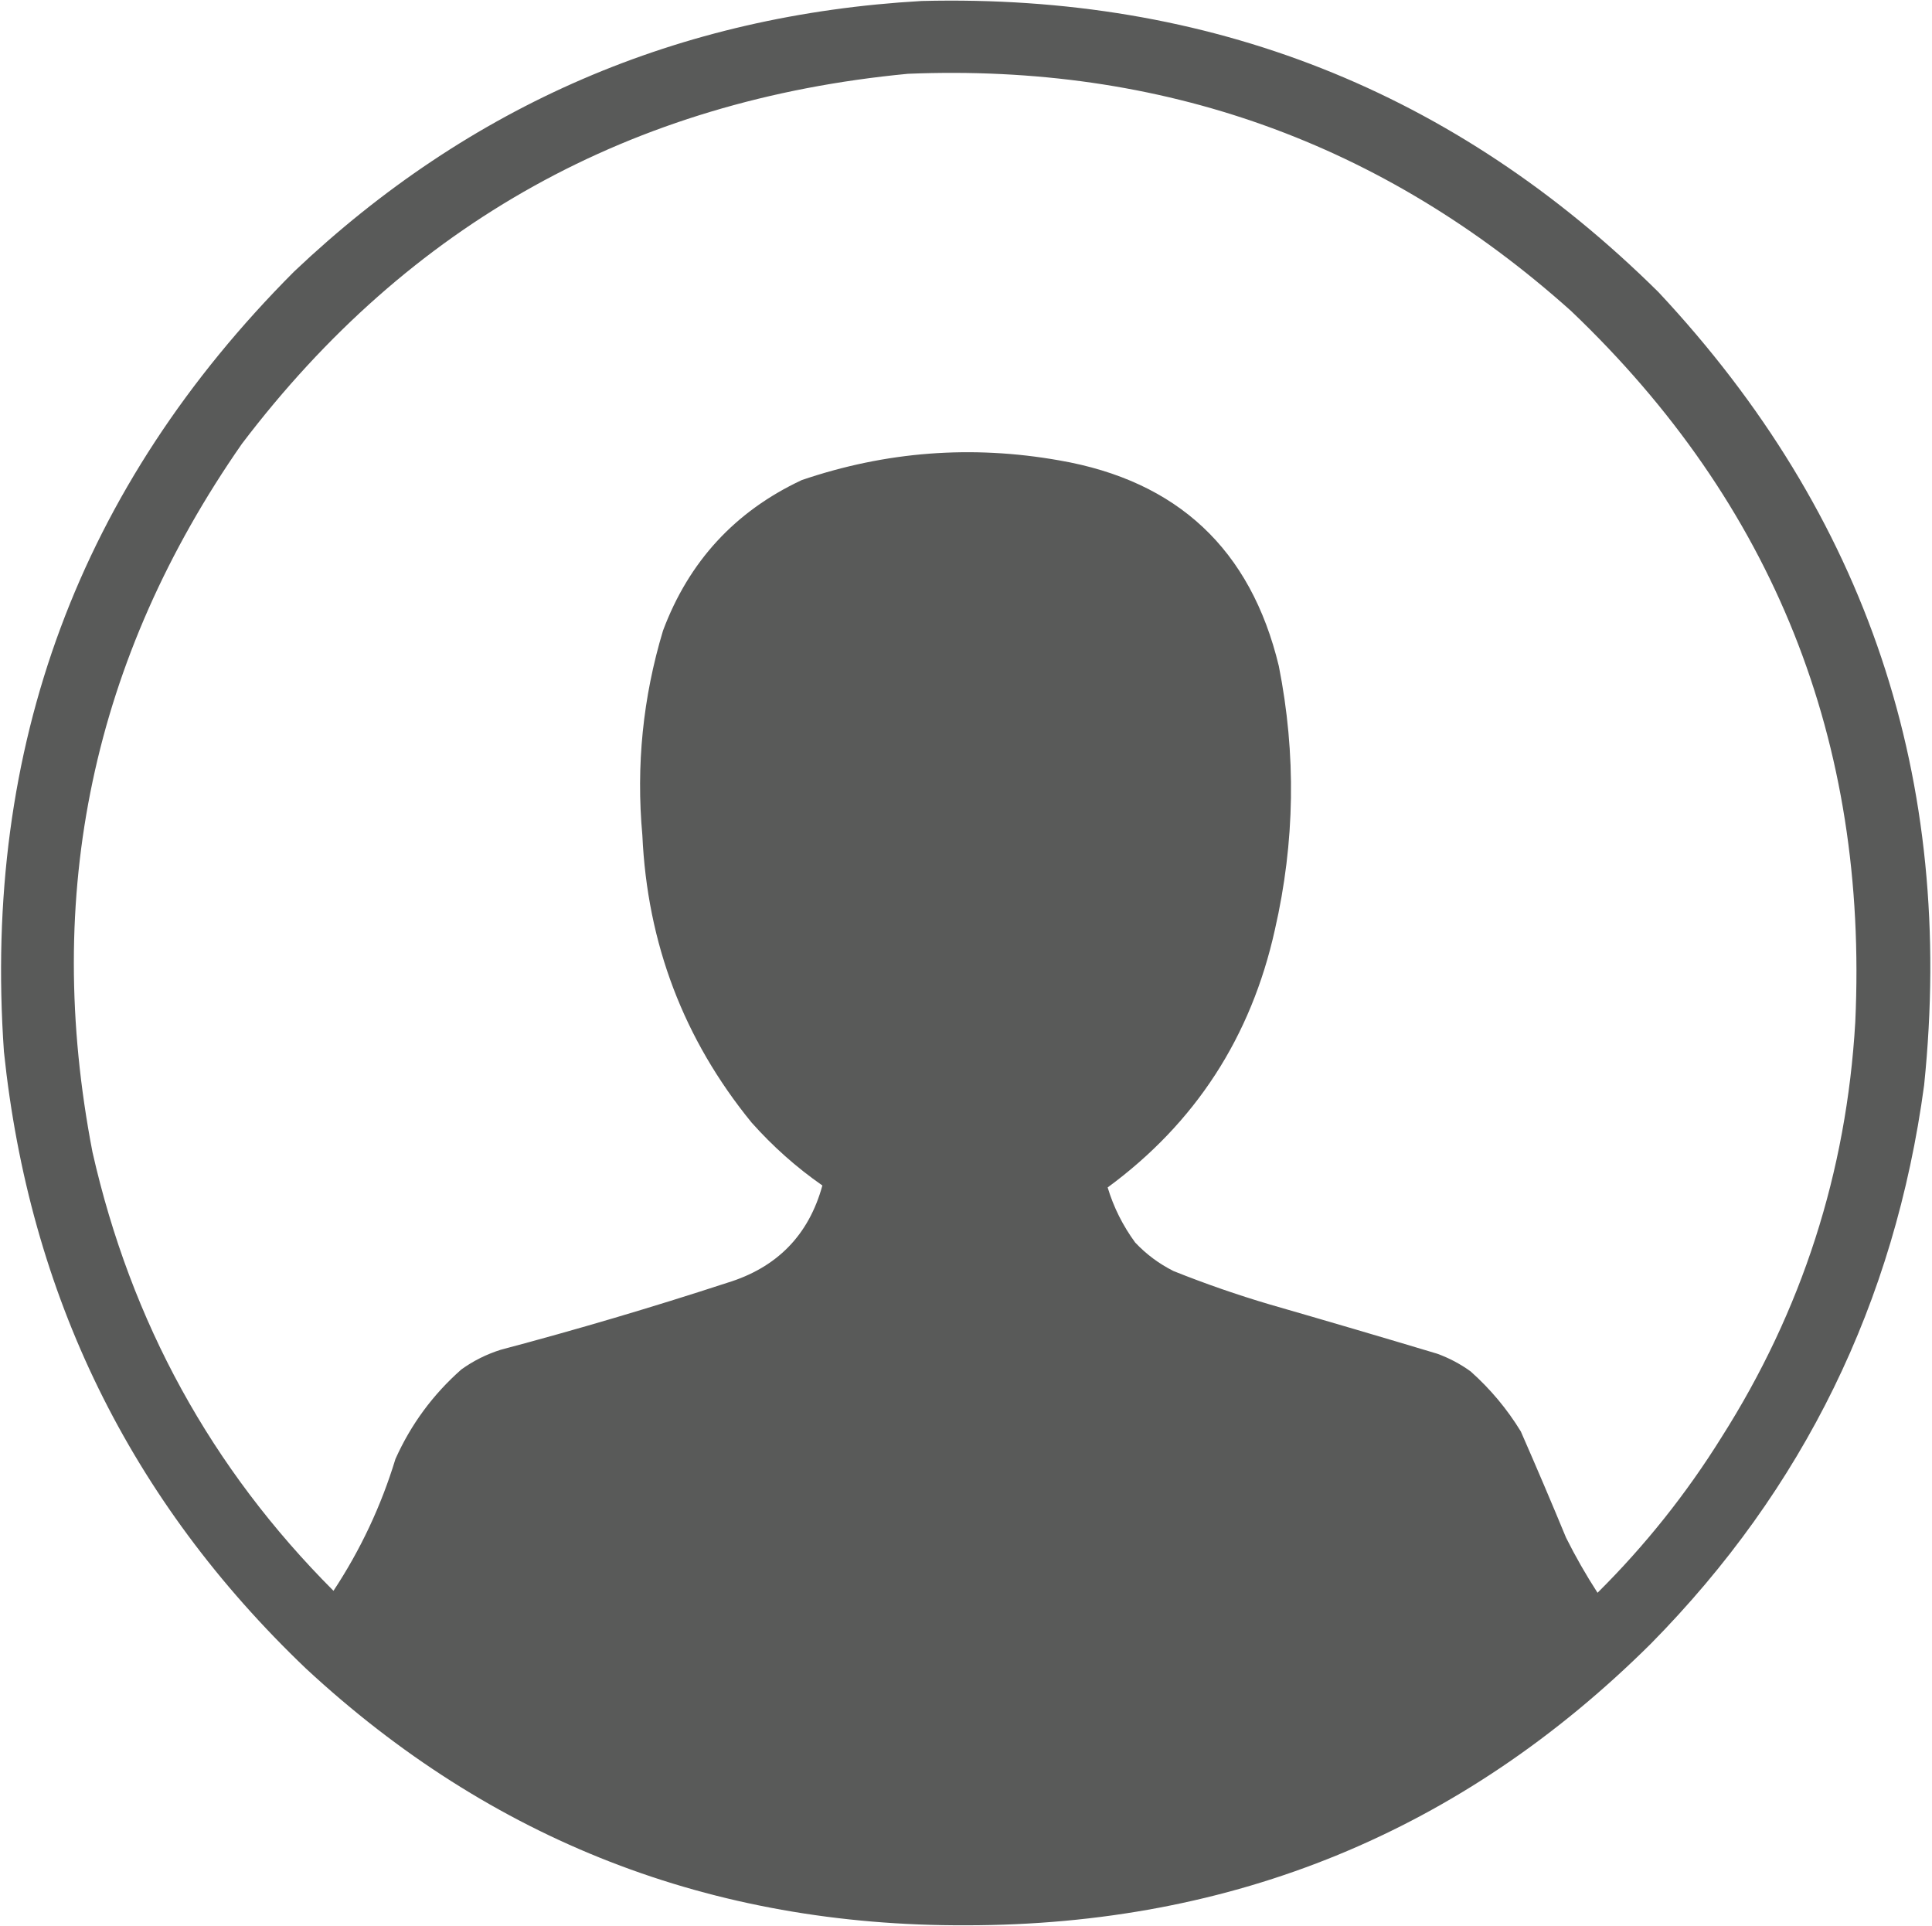 <svg width="982" height="979" viewBox="0 0 982 979" fill="none" xmlns="http://www.w3.org/2000/svg">
<path fill-rule="evenodd" clip-rule="evenodd" d="M468.5 0.5C614.806 -3.147 739.64 46.187 843 148.5C949 261.83 994 396.164 978 551.5C963.08 662.008 916.74 756.67 839 835.5C743.02 930.79 627.021 978.46 491 978.5C361.641 978.96 249.808 935.46 155.5 848C66.09 762.67 14.923 658.173 2 534.5C-8.799 379.516 40.368 247.349 149.5 138C238.802 53.366 345.135 7.532 468.5 0.5ZM461.5 37.5C590.602 32.245 702.935 72.412 798.5 158C901.46 256.139 949.63 376.639 943 519.5C938.56 595.805 915.9 666.138 875 730.5C857.13 759.2 836.13 785.54 812 809.5C806.16 800.49 800.83 791.16 796 781.5C788.53 763.42 780.86 745.42 773 727.5C766.05 716.132 757.55 705.965 747.5 697C742.28 693.221 736.61 690.221 730.5 688C702.212 679.511 673.879 671.178 645.5 663C628.898 658.1 612.565 652.433 596.5 646C589.154 642.323 582.654 637.489 577 631.5C570.694 622.888 566.027 613.555 563 603.5C607.595 570.707 635.928 527.04 648 472.5C658.217 427.952 658.883 383.286 650 338.5C635.744 279.245 598.577 244.411 538.5 234C493.94 226.097 450.273 229.43 407.5 244C373.642 259.861 350.142 285.361 337 320.5C326.769 354.454 323.269 389.12 326.5 424.5C328.998 479.527 347.498 528.193 382 570.5C392.811 582.652 404.811 593.319 418 602.5C411.056 627.78 394.889 644.28 369.5 652C331.486 664.42 293.152 675.754 254.5 686C247.276 688.279 240.609 691.612 234.5 696C220.038 708.766 208.871 723.933 201 741.5C193.713 765.41 183.213 787.74 169.5 808.5C107.396 746.33 66.562 671.993 47 585.5C21.725 454.527 47.058 334.527 123 225.5C208.017 113.558 320.85 50.891 461.5 37.5Z" fill="#595A59"/>
</svg>
